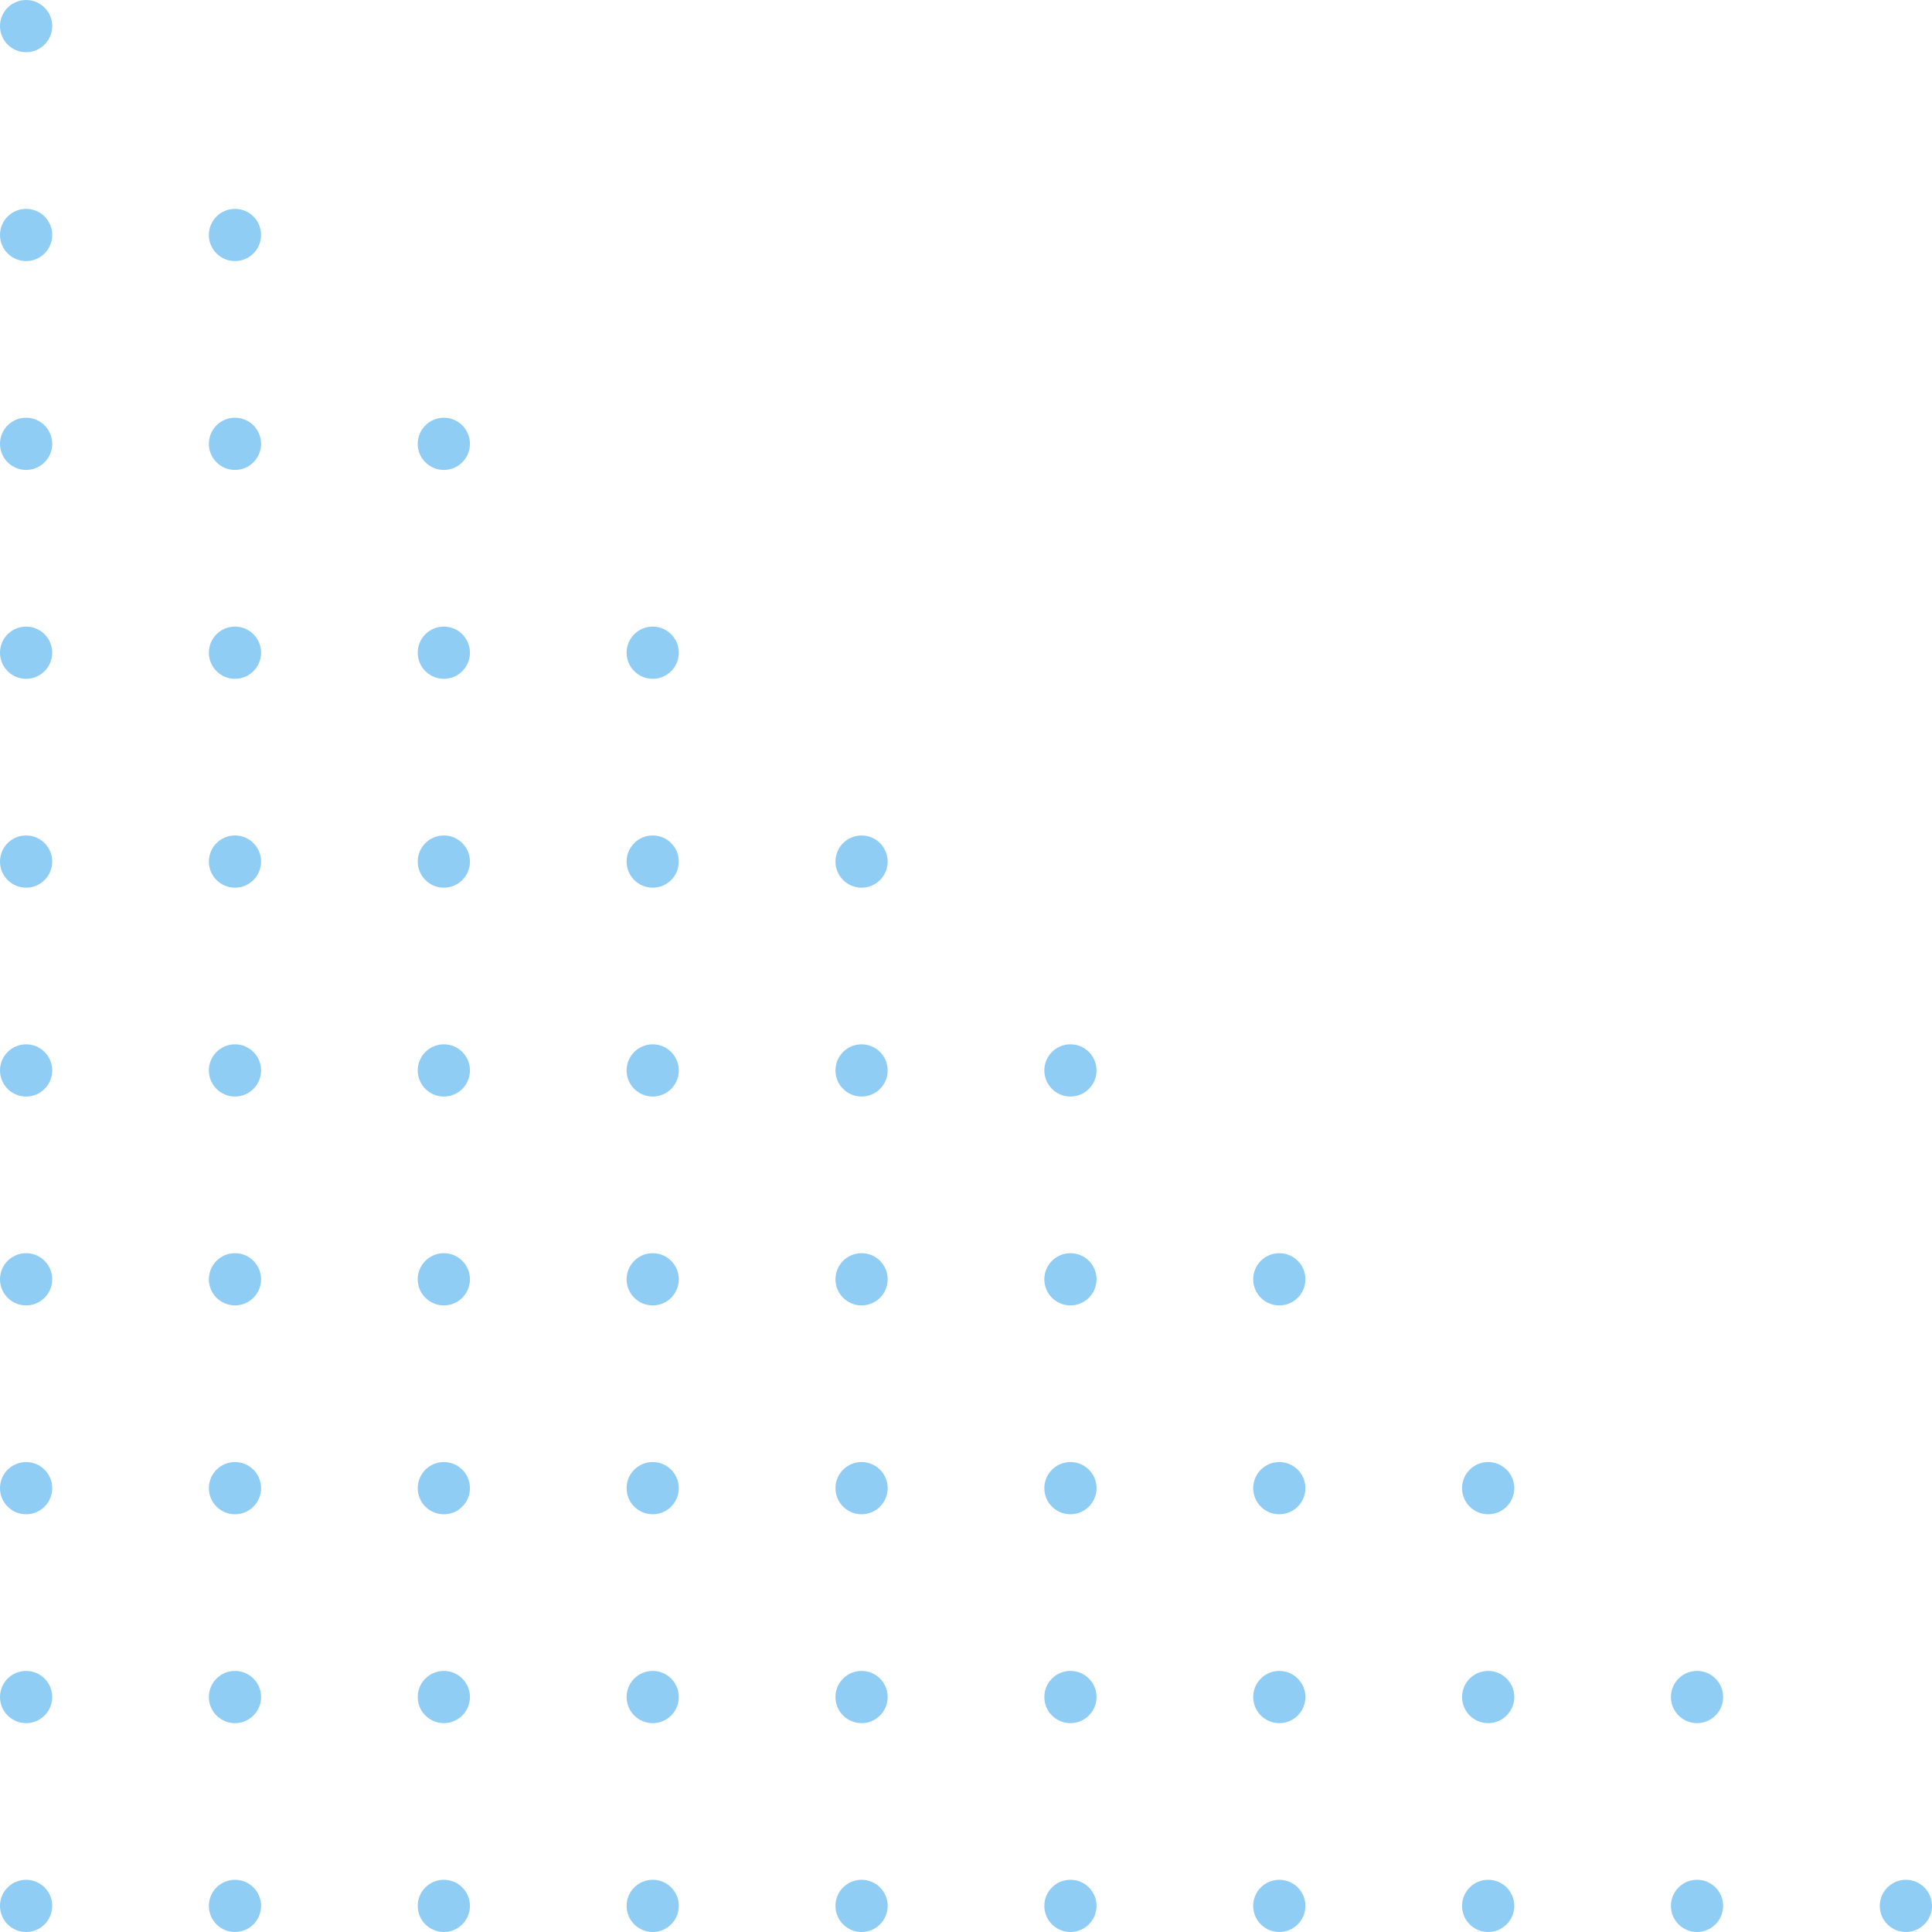 <svg width="185" height="185" fill="none" xmlns="http://www.w3.org/2000/svg"><circle cx="182.5" cy="182.5" r="2.5" transform="rotate(-180 182.5 182.5)" fill="#90CDF4"/><circle cx="162.5" cy="182.5" r="2.5" transform="rotate(-180 162.5 182.5)" fill="#90CDF4"/><circle cx="142.5" cy="182.5" r="2.5" transform="rotate(-180 142.5 182.5)" fill="#90CDF4"/><circle cx="122.5" cy="182.5" r="2.5" transform="rotate(-180 122.5 182.5)" fill="#90CDF4"/><circle cx="102.5" cy="182.5" r="2.5" transform="rotate(-180 102.5 182.5)" fill="#90CDF4"/><circle cx="82.5" cy="182.5" r="2.5" transform="rotate(-180 82.5 182.5)" fill="#90CDF4"/><circle cx="62.5" cy="182.5" r="2.5" transform="rotate(-180 62.5 182.5)" fill="#90CDF4"/><circle cx="42.5" cy="182.5" r="2.5" transform="rotate(-180 42.5 182.5)" fill="#90CDF4"/><circle cx="22.5" cy="182.5" r="2.5" transform="rotate(-180 22.5 182.5)" fill="#90CDF4"/><circle cx="2.5" cy="182.5" r="2.5" transform="rotate(-180 2.5 182.5)" fill="#90CDF4"/><circle cx="162.5" cy="162.5" r="2.5" transform="rotate(-180 162.5 162.5)" fill="#90CDF4"/><circle cx="142.5" cy="162.5" r="2.5" transform="rotate(-180 142.5 162.5)" fill="#90CDF4"/><circle cx="122.5" cy="162.5" r="2.5" transform="rotate(-180 122.5 162.5)" fill="#90CDF4"/><circle cx="102.5" cy="162.5" r="2.5" transform="rotate(-180 102.5 162.5)" fill="#90CDF4"/><circle cx="82.5" cy="162.5" r="2.5" transform="rotate(-180 82.5 162.5)" fill="#90CDF4"/><circle cx="62.5" cy="162.5" r="2.5" transform="rotate(-180 62.5 162.5)" fill="#90CDF4"/><circle cx="42.5" cy="162.5" r="2.5" transform="rotate(-180 42.5 162.5)" fill="#90CDF4"/><circle cx="22.5" cy="162.5" r="2.5" transform="rotate(-180 22.5 162.5)" fill="#90CDF4"/><circle cx="2.5" cy="162.5" r="2.5" transform="rotate(-180 2.5 162.5)" fill="#90CDF4"/><circle cx="142.5" cy="142.5" r="2.5" transform="rotate(-180 142.5 142.5)" fill="#90CDF4"/><circle cx="122.5" cy="142.5" r="2.5" transform="rotate(-180 122.5 142.5)" fill="#90CDF4"/><circle cx="102.5" cy="142.5" r="2.5" transform="rotate(-180 102.5 142.5)" fill="#90CDF4"/><circle cx="82.5" cy="142.5" r="2.5" transform="rotate(-180 82.5 142.5)" fill="#90CDF4"/><circle cx="62.5" cy="142.5" r="2.5" transform="rotate(-180 62.5 142.5)" fill="#90CDF4"/><circle cx="42.5" cy="142.5" r="2.5" transform="rotate(-180 42.5 142.5)" fill="#90CDF4"/><circle cx="22.5" cy="142.5" r="2.5" transform="rotate(-180 22.5 142.5)" fill="#90CDF4"/><circle cx="2.5" cy="142.5" r="2.5" transform="rotate(-180 2.5 142.5)" fill="#90CDF4"/><circle cx="122.5" cy="122.5" r="2.5" transform="rotate(-180 122.5 122.5)" fill="#90CDF4"/><circle cx="102.5" cy="122.5" r="2.5" transform="rotate(-180 102.5 122.5)" fill="#90CDF4"/><circle cx="82.5" cy="122.5" r="2.5" transform="rotate(-180 82.5 122.5)" fill="#90CDF4"/><circle cx="62.5" cy="122.5" r="2.5" transform="rotate(-180 62.5 122.5)" fill="#90CDF4"/><circle cx="42.5" cy="122.5" r="2.5" transform="rotate(-180 42.5 122.5)" fill="#90CDF4"/><circle cx="22.5" cy="122.5" r="2.5" transform="rotate(-180 22.5 122.5)" fill="#90CDF4"/><circle cx="2.5" cy="122.5" r="2.5" transform="rotate(-180 2.5 122.5)" fill="#90CDF4"/><circle cx="102.5" cy="102.5" r="2.5" transform="rotate(-180 102.5 102.5)" fill="#90CDF4"/><circle cx="82.5" cy="102.5" r="2.5" transform="rotate(-180 82.5 102.5)" fill="#90CDF4"/><circle cx="62.5" cy="102.5" r="2.5" transform="rotate(-180 62.5 102.5)" fill="#90CDF4"/><circle cx="42.5" cy="102.5" r="2.5" transform="rotate(-180 42.5 102.5)" fill="#90CDF4"/><circle cx="22.5" cy="102.5" r="2.5" transform="rotate(-180 22.5 102.5)" fill="#90CDF4"/><circle cx="2.5" cy="102.5" r="2.5" transform="rotate(-180 2.5 102.5)" fill="#90CDF4"/><circle cx="82.5" cy="82.5" r="2.5" transform="rotate(-180 82.5 82.5)" fill="#90CDF4"/><circle cx="62.5" cy="82.5" r="2.5" transform="rotate(-180 62.5 82.5)" fill="#90CDF4"/><circle cx="42.5" cy="82.5" r="2.5" transform="rotate(-180 42.5 82.5)" fill="#90CDF4"/><circle cx="22.5" cy="82.5" r="2.5" transform="rotate(-180 22.5 82.5)" fill="#90CDF4"/><circle cx="2.5" cy="82.5" r="2.5" transform="rotate(-180 2.5 82.5)" fill="#90CDF4"/><circle cx="62.5" cy="62.5" r="2.5" transform="rotate(-180 62.5 62.5)" fill="#90CDF4"/><circle cx="42.5" cy="62.5" r="2.5" transform="rotate(-180 42.5 62.5)" fill="#90CDF4"/><circle cx="22.5" cy="62.5" r="2.5" transform="rotate(-180 22.5 62.5)" fill="#90CDF4"/><circle cx="2.5" cy="62.5" r="2.5" transform="rotate(-180 2.5 62.5)" fill="#90CDF4"/><circle cx="42.5" cy="42.5" r="2.5" transform="rotate(-180 42.5 42.5)" fill="#90CDF4"/><circle cx="22.5" cy="42.5" r="2.5" transform="rotate(-180 22.5 42.5)" fill="#90CDF4"/><circle cx="2.5" cy="42.5" r="2.5" transform="rotate(-180 2.5 42.5)" fill="#90CDF4"/><circle cx="22.5" cy="22.5" r="2.5" transform="rotate(-180 22.5 22.5)" fill="#90CDF4"/><circle cx="2.5" cy="22.5" r="2.5" transform="rotate(-180 2.5 22.5)" fill="#90CDF4"/><circle cx="2.5" cy="2.5" r="2.5" transform="rotate(-180 2.5 2.5)" fill="#90CDF4"/></svg>